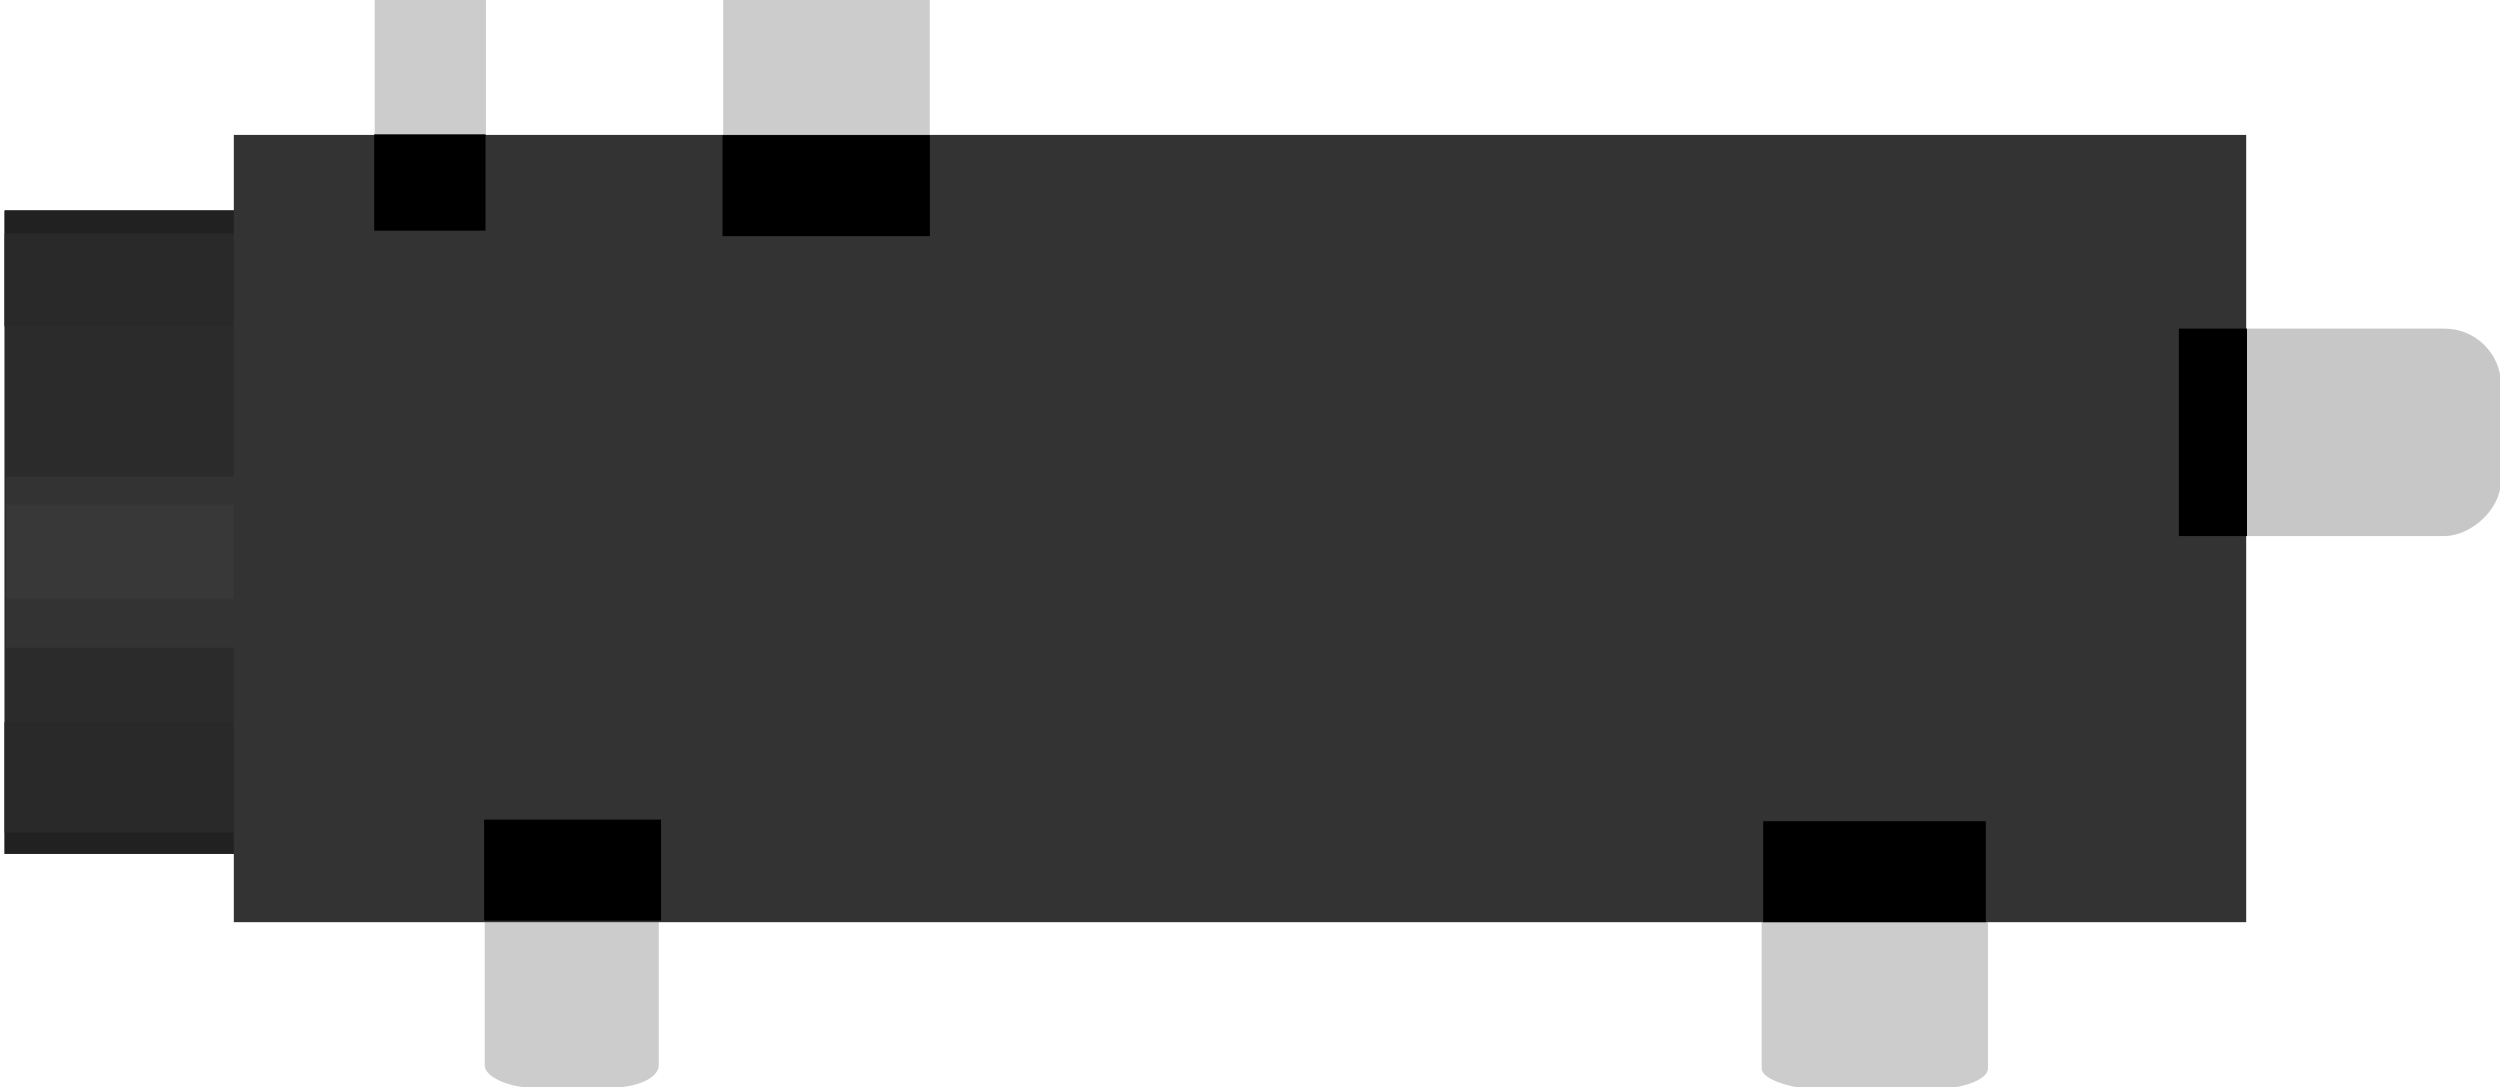<?xml version="1.0" encoding="UTF-8" standalone="no"?>
<!-- Generator: Adobe Illustrator 20.0.0, SVG Export Plug-In . SVG Version: 6.00 Build 0)  -->

<svg
   xmlns:dc="http://purl.org/dc/elements/1.1/"
   xmlns:cc="http://creativecommons.org/ns#"
   xmlns:rdf="http://www.w3.org/1999/02/22-rdf-syntax-ns#"
   xmlns:svg="http://www.w3.org/2000/svg"
   xmlns="http://www.w3.org/2000/svg"
   xmlns:sodipodi="http://sodipodi.sourceforge.net/DTD/sodipodi-0.dtd"
   xmlns:inkscape="http://www.inkscape.org/namespaces/inkscape"
   version="1.2"
   id="Layer_1"
   x="0px"
   y="0px"
   width="17.656mm"
   height="7.679mm"
   viewBox="0 0 62.559 27.208"
   xml:space="preserve"
   inkscape:version="0.91 r13725"
   sodipodi:docname="4uconn_19269.svg"><defs
     id="defs33" /><sodipodi:namedview
     pagecolor="#ffffff"
     bordercolor="#666666"
     borderopacity="1"
     objecttolerance="10"
     gridtolerance="10"
     guidetolerance="10"
     inkscape:pageopacity="0"
     inkscape:pageshadow="2"
     inkscape:window-width="1541"
     inkscape:window-height="792"
     id="namedview31"
     showgrid="false"
     inkscape:zoom="11.175301"
     inkscape:cx="9.1604123"
     inkscape:cy="9.3285019"
     inkscape:window-x="99"
     inkscape:window-y="202"
     inkscape:window-maximized="0"
     inkscape:current-layer="Layer_1"
     inkscape:document-units="mm"
     units="mm"
     fit-margin-top="0"
     fit-margin-left="0"
     fit-margin-right="0"
     fit-margin-bottom="0" /><g
     id="g33885"><polygon
       transform="matrix(-1.44,0,0,-1.333,63.745,27.522)"
       id="polygon7"
       points="39.918,14.794 39.918,16.691 44.19,16.691 44.19,4.617 39.918,4.617 39.918,6.52 39.918,6.52 39.918,14.794 "
       style="fill:#2b2b2b" /><polygon
       transform="matrix(-1.44,0,0,-1.333,63.745,27.522)"
       id="polygon9"
       points="39.918,14.794 39.918,14.794 39.918,16.26 44.19,16.26 44.19,14.52 39.918,14.52 "
       style="fill:#292929" /><polygon
       transform="matrix(-1.44,0,0,-1.333,63.745,27.522)"
       id="polygon11"
       points="39.918,6.485 39.918,6.485 39.918,5.014 44.19,5.014 44.19,7.093 39.918,7.093 "
       style="fill:#292929" /><rect
       transform="scale(-1,-1)"
       id="rect13"
       height="4.278"
       width="6.119"
       y="-16.208"
       x="-6.268"
       style="fill:#333333" /><rect
       transform="scale(-1,-1)"
       id="rect15"
       height="2.351"
       width="6.119"
       y="-14.977"
       x="-6.268"
       style="fill:#383838" /><rect
       transform="scale(-1,-1)"
       id="rect17"
       height="0.581"
       width="6.15"
       y="-5.842"
       x="-6.268"
       style="fill:#212121" /><rect
       transform="scale(-1,-1)"
       id="rect19"
       height="0.528"
       width="6.15"
       y="-21.363"
       x="-6.268"
       style="fill:#212121" /></g><rect
     style="fill:#c7c7c7"
     id="connector0pad"
     x="-13.414"
     y="54.633"
     width="5.191"
     height="7.954"
     transform="matrix(0,-1,1,0,0,0)"
     rx="1.417" /><rect
     x="21.249"
     height="5.663"
     id="rect33676"
     ry="1.543"
     y="44.083"
     rx="0.535"
     style="opacity:1;fill:#cccccc;fill-opacity:1"
     width="6.022"
     transform="matrix(0,1,1,0,0,0)" /><rect
     id="rect33674"
     height="4.356"
     x="20.921"
     ry="1.187"
     y="12.129"
     style="opacity:1;fill:#cccccc;fill-opacity:1"
     rx="0.56"
     width="6.296"
     transform="matrix(0,1,1,0,0,0)" /><rect
     x="-0.623"
     height="5.168"
     id="rect33663"
     ry="1.408"
     y="18.098"
     rx="0.503"
     style="opacity:1;fill:#cccccc;fill-opacity:1"
     width="5.663"
     transform="matrix(0,1,1,0,0,0)" /><rect
     id="rect33661"
     height="2.784"
     x="-0.855"
     ry="0.759"
     y="9.376"
     style="opacity:1;fill:#cccccc;fill-opacity:1"
     rx="0.709"
     width="7.973"
     transform="matrix(0,1,1,0,0,0)" /><g
     id="g33"
     transform="matrix(-1.249,0,0,-0.912,56.208,23.076)"><g
       id="g35"><rect
         style="fill:#333333"
         x="0"
         y="0"
         width="40.318"
         height="21.601"
         id="rect37" /></g></g><rect
     x="-16.542"
     y="-23.037"
     width="4.428"
     height="2.527"
     id="rect39"
     transform="scale(-1,-1)" /><rect
     x="-23.269"
     y="-5.91"
     width="5.189"
     height="2.528"
     id="rect41"
     transform="scale(-1,-1)" /><rect
     x="-49.692"
     y="-23.076"
     width="5.571"
     height="2.527"
     id="rect44"
     transform="scale(-1,-1)" /><rect
     x="-13.414"
     y="54.523"
     width="5.191"
     height="1.705"
     id="rect48"
     transform="matrix(0,-1,1,0,0,0)" /><rect
     transform="scale(-1,-1)"
     id="rect33883"
     height="2.41"
     width="2.785"
     y="-5.772"
     x="-12.149" /></svg>